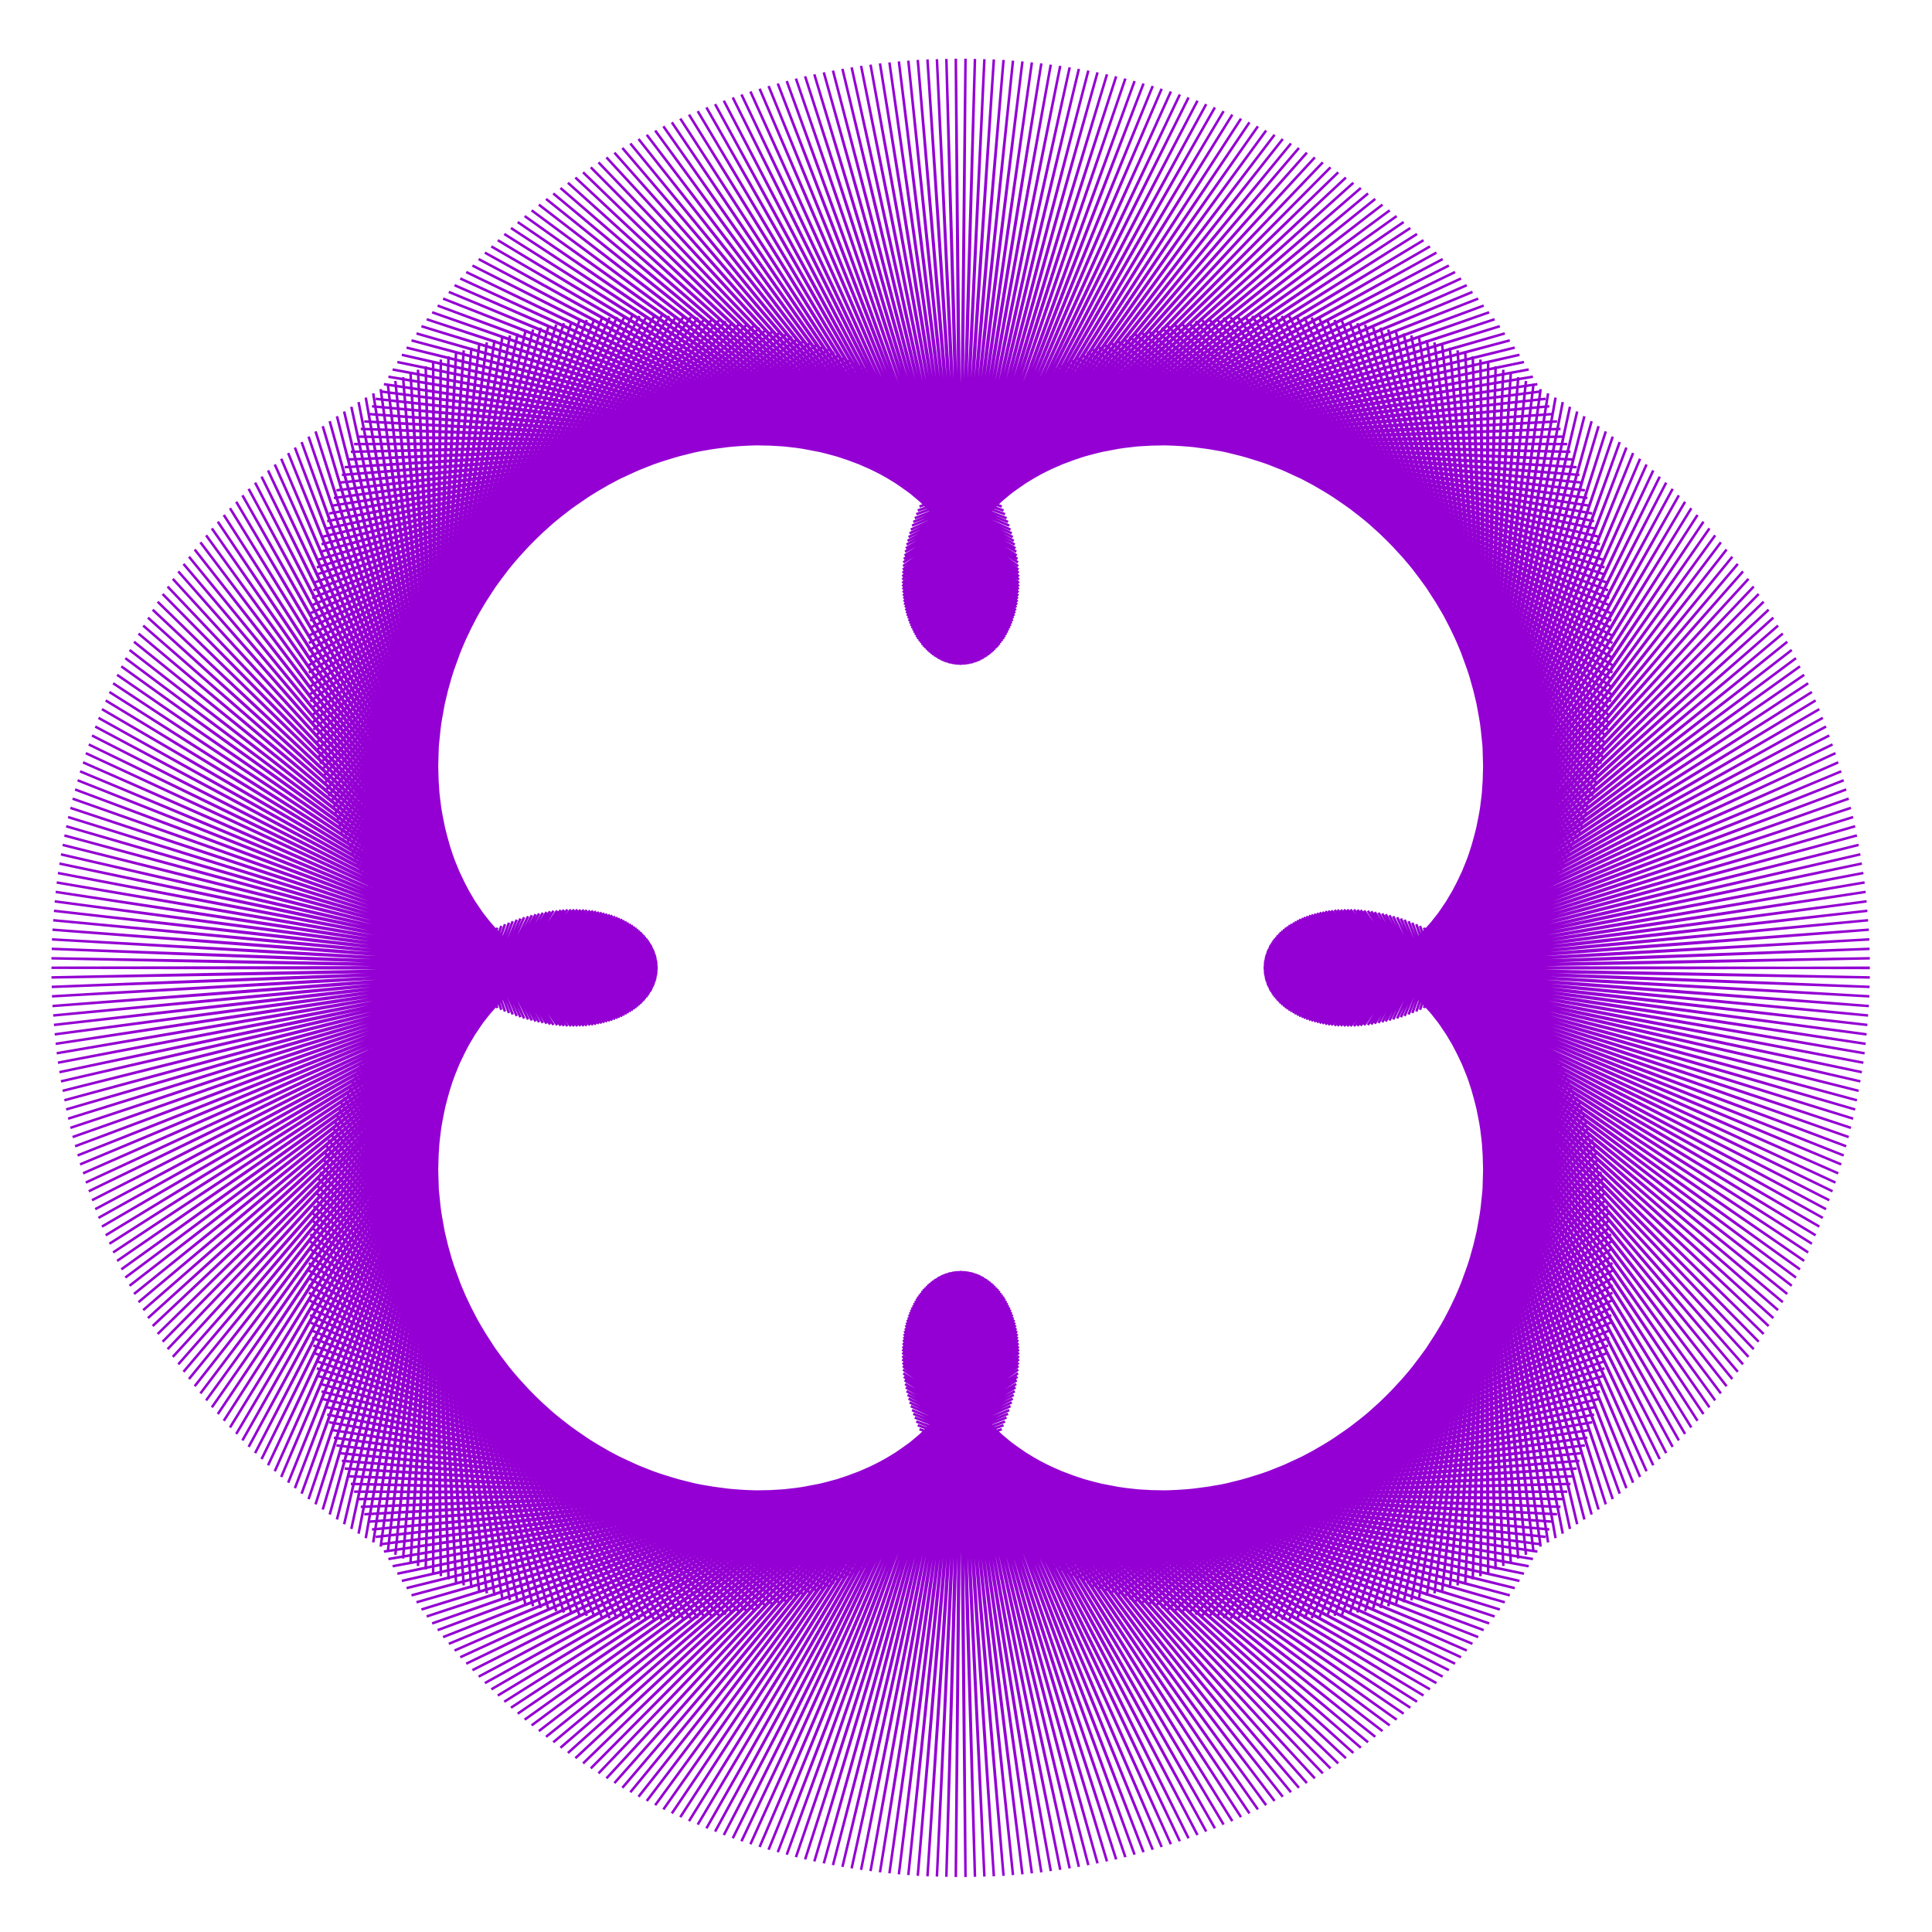<?xml version="1.0" encoding="utf-8"  standalone="no"?>
<svg 
 width="777" height="777"
 viewBox="0 0 777 777"
 xmlns="http://www.w3.org/2000/svg"
 xmlns:xlink="http://www.w3.org/1999/xlink"
>

<title>Gnuplot</title>
<desc>Produced by GNUPLOT 5.2 patchlevel 7 </desc>

<g id="gnuplot_canvas">

<rect x="0" y="0" width="777" height="777" fill="none"/>
<defs>

	<circle id='gpDot' r='0.5' stroke-width='0.5' stroke='currentColor'/>
	<path id='gpPt0' stroke-width='0.222' stroke='currentColor' d='M-1,0 h2 M0,-1 v2'/>
	<path id='gpPt1' stroke-width='0.222' stroke='currentColor' d='M-1,-1 L1,1 M1,-1 L-1,1'/>
	<path id='gpPt2' stroke-width='0.222' stroke='currentColor' d='M-1,0 L1,0 M0,-1 L0,1 M-1,-1 L1,1 M-1,1 L1,-1'/>
	<rect id='gpPt3' stroke-width='0.222' stroke='currentColor' x='-1' y='-1' width='2' height='2'/>
	<rect id='gpPt4' stroke-width='0.222' stroke='currentColor' fill='currentColor' x='-1' y='-1' width='2' height='2'/>
	<circle id='gpPt5' stroke-width='0.222' stroke='currentColor' cx='0' cy='0' r='1'/>
	<use xlink:href='#gpPt5' id='gpPt6' fill='currentColor' stroke='none'/>
	<path id='gpPt7' stroke-width='0.222' stroke='currentColor' d='M0,-1.33 L-1.33,0.67 L1.33,0.67 z'/>
	<use xlink:href='#gpPt7' id='gpPt8' fill='currentColor' stroke='none'/>
	<use xlink:href='#gpPt7' id='gpPt9' stroke='currentColor' transform='rotate(180)'/>
	<use xlink:href='#gpPt9' id='gpPt10' fill='currentColor' stroke='none'/>
	<use xlink:href='#gpPt3' id='gpPt11' stroke='currentColor' transform='rotate(45)'/>
	<use xlink:href='#gpPt11' id='gpPt12' fill='currentColor' stroke='none'/>
	<path id='gpPt13' stroke-width='0.222' stroke='currentColor' d='M0,1.330 L1.265,0.411 L0.782,-1.067 L-0.782,-1.076 L-1.265,0.411 z'/>
	<use xlink:href='#gpPt13' id='gpPt14' fill='currentColor' stroke='none'/>
	<filter id='textbox' filterUnits='objectBoundingBox' x='0' y='0' height='1' width='1'>
	  <feFlood flood-color='white' flood-opacity='1' result='bgnd'/>
	  <feComposite in='SourceGraphic' in2='bgnd' operator='atop'/>
	</filter>
	<filter id='greybox' filterUnits='objectBoundingBox' x='0' y='0' height='1' width='1'>
	  <feFlood flood-color='lightgrey' flood-opacity='1' result='grey'/>
	  <feComposite in='SourceGraphic' in2='grey' operator='atop'/>
	</filter>
</defs>
<g fill="none" color="white" stroke="currentColor" stroke-width="1.00" stroke-linecap="butt" stroke-linejoin="miter">
</g>
<g fill="none" color="black" stroke="currentColor" stroke-width="1.00" stroke-linecap="butt" stroke-linejoin="miter">
</g>
<g fill="none" color="black" stroke="currentColor" stroke-width="1.00" stroke-linecap="butt" stroke-linejoin="miter">
</g>
	<g id="gnuplot_plot_1" ><title>real(z(t)),imag(z(t))</title>
<g fill="none" color="black" stroke="currentColor" stroke-width="1.00" stroke-linecap="butt" stroke-linejoin="miter">
	<path stroke='rgb(148,   0, 211)'  d='M752.0,389.2 L508.2,389.6 L752.0,385.4 L508.3,390.4 L751.9,381.6 L508.3,391.2 L751.8,377.8 L508.4,391.9
		L751.6,373.9 L508.6,392.7 L751.3,370.1 L508.7,393.4 L751.0,366.3 L508.9,394.2 L750.7,362.5 L509.2,394.9
		L750.3,358.7 L509.4,395.7 L749.9,354.9 L509.7,396.4 L749.4,351.1 L510.1,397.1 L748.8,347.3 L510.4,397.9
		L748.2,343.6 L510.8,398.6 L747.5,339.8 L511.3,399.3 L746.8,336.0 L511.7,400.0 L746.1,332.3 L512.2,400.7
		L745.3,328.6 L512.8,401.3 L744.4,324.9 L513.3,402.0 L743.5,321.2 L513.9,402.6 L742.5,317.5 L514.5,403.3
		L741.5,313.8 L515.2,403.9 L740.5,310.2 L515.9,404.5 L739.3,306.6 L516.6,405.1 L738.2,302.9 L517.3,405.6
		L737.0,299.4 L518.1,406.2 L735.7,295.8 L518.9,406.7 L734.4,292.2 L519.8,407.2 L733.1,288.7 L520.6,407.7
		L731.7,285.2 L521.5,408.2 L730.2,281.7 L522.4,408.7 L728.7,278.3 L523.4,409.1 L727.2,274.8 L524.3,409.5
		L725.6,271.4 L525.3,409.9 L723.9,268.0 L526.4,410.3 L722.3,264.7 L527.4,410.6 L720.6,261.4 L528.5,410.9
		L718.8,258.1 L529.6,411.2 L717.0,254.8 L530.7,411.5 L715.1,251.6 L531.8,411.7 L713.2,248.4 L533.0,412.0
		L711.3,245.2 L534.2,412.2 L709.3,242.0 L535.4,412.3 L707.3,238.9 L536.7,412.5 L705.3,235.9 L537.9,412.6
		L703.2,232.8 L539.2,412.6 L701.0,229.8 L540.5,412.7 L698.9,226.8 L541.8,412.7 L696.7,223.9 L543.1,412.7
		L694.4,221.0 L544.5,412.7 L692.1,218.1 L545.9,412.6 L689.8,215.3 L547.2,412.5 L687.5,212.5 L548.6,412.3
		L685.1,209.8 L550.1,412.2 L682.7,207.1 L551.5,412.0 L680.2,204.4 L552.9,411.7 L677.7,201.8 L554.4,411.4
		L675.2,199.2 L555.9,411.1 L672.7,196.6 L557.3,410.8 L670.1,194.1 L558.8,410.4 L667.5,191.7 L560.3,410.0
		L664.9,189.2 L561.9,409.6 L662.2,186.8 L563.4,409.1 L659.6,184.5 L564.9,408.6 L656.8,182.2 L566.5,408.0
		L654.1,180.0 L568.0,407.4 L651.4,177.8 L569.6,406.8 L648.6,175.6 L571.1,406.1 L645.8,173.5 L572.7,405.4
		L642.9,171.4 L574.2,404.7 L640.1,169.4 L575.8,403.9 L637.2,167.4 L577.4,403.1 L634.3,165.5 L579.0,402.2
		L631.4,163.6 L580.5,401.4 L628.5,161.7 L582.1,400.4 L625.6,159.9 L583.7,399.5 L622.6,158.2 L585.3,398.5
		L619.6,156.5 L586.8,397.4 L616.7,154.8 L588.4,396.3 L613.7,153.2 L590.0,395.2 L610.6,151.7 L591.5,394.1
		L607.6,150.2 L593.1,392.9 L604.6,148.7 L594.6,391.6 L601.5,147.3 L596.2,390.3 L598.5,145.9 L597.7,389.0
		L595.4,144.6 L599.2,387.7 L592.3,143.3 L600.8,386.3 L589.3,142.1 L602.3,384.9 L586.2,140.9 L603.8,383.4
		L583.1,139.8 L605.2,381.9 L580.0,138.7 L606.7,380.3 L576.9,137.7 L608.2,378.8 L573.8,136.7 L609.6,377.1
		L570.7,135.8 L611.0,375.5 L567.6,134.9 L612.5,373.8 L564.5,134.1 L613.9,372.1 L561.4,133.3 L615.2,370.3
		L558.3,132.5 L616.6,368.5 L555.2,131.8 L617.9,366.6 L552.1,131.2 L619.3,364.8 L549.0,130.6 L620.6,362.9
		L545.9,130.0 L621.9,360.9 L542.8,129.5 L623.1,358.9 L539.7,129.1 L624.4,356.9 L536.7,128.7 L625.6,354.8
		L533.6,128.3 L626.8,352.8 L530.6,128.0 L628.0,350.6 L527.5,127.7 L629.1,348.5 L524.5,127.5 L630.2,346.3
		L521.5,127.3 L631.3,344.1 L518.5,127.2 L632.4,341.8 L515.5,127.1 L633.4,339.5 L512.5,127.0 L634.4,337.2
		L509.5,127.0 L635.4,334.9 L506.6,127.0 L636.3,332.5 L503.6,127.1 L637.3,330.1 L500.7,127.2 L638.2,327.6
		L497.8,127.4 L639.0,325.2 L494.9,127.6 L639.8,322.7 L492.0,127.8 L640.6,320.1 L489.2,128.1 L641.4,317.6
		L486.4,128.5 L642.1,315.0 L483.5,128.8 L642.8,312.4 L480.8,129.2 L643.4,309.8 L478.0,129.7 L644.0,307.1
		L475.3,130.2 L644.6,304.4 L472.5,130.7 L645.2,301.7 L469.8,131.3 L645.7,299.0 L467.2,131.8 L646.1,296.2
		L464.5,132.5 L646.6,293.4 L461.9,133.2 L647.0,290.6 L459.3,133.9 L647.3,287.8 L456.7,134.6 L647.6,285.0
		L454.2,135.4 L647.9,282.1 L451.7,136.2 L648.1,279.3 L449.2,137.0 L648.3,276.4 L446.7,137.9 L648.4,273.4
		L444.3,138.8 L648.5,270.5 L441.9,139.7 L648.6,267.6 L439.6,140.7 L648.6,264.6 L437.2,141.7 L648.6,261.6
		L434.9,142.7 L648.5,258.6 L432.7,143.8 L648.4,255.6 L430.4,144.8 L648.2,252.6 L428.2,145.9 L648.0,249.6
		L426.0,147.1 L647.8,246.6 L423.9,148.2 L647.5,243.5 L421.8,149.4 L647.1,240.5 L419.7,150.6 L646.7,237.4
		L417.7,151.8 L646.3,234.3 L415.7,153.1 L645.8,231.2 L413.7,154.4 L645.3,228.2 L411.8,155.7 L644.7,225.1
		L409.9,157.0 L644.1,222.0 L408.0,158.3 L643.4,218.9 L406.2,159.7 L642.7,215.8 L404.4,161.0 L641.9,212.7
		L402.7,162.4 L641.1,209.6 L401.0,163.8 L640.3,206.5 L399.3,165.3 L639.3,203.4 L397.6,166.7 L638.4,200.3
		L396.0,168.2 L637.4,197.2 L394.5,169.6 L636.3,194.1 L393.0,171.1 L635.2,191.0 L391.5,172.6 L634.1,187.9
		L390.0,174.1 L632.9,184.8 L388.6,175.6 L631.6,181.7 L387.2,177.1 L630.3,178.6 L385.9,178.6 L629.0,175.6
		L384.6,180.2 L627.6,172.5 L383.4,181.7 L626.2,169.5 L382.1,183.3 L624.7,166.5 L381.0,184.8 L623.1,163.4
		L379.8,186.4 L621.6,160.4 L378.7,188.0 L619.9,157.4 L377.7,189.5 L618.3,154.5 L376.6,191.1 L616.5,151.5
		L375.6,192.7 L614.8,148.6 L374.7,194.3 L612.9,145.6 L373.8,195.8 L611.1,142.7 L372.9,197.4 L609.2,139.8
		L372.1,199.0 L607.2,136.9 L371.3,200.6 L605.2,134.1 L370.5,202.1 L603.2,131.2 L369.8,203.7 L601.1,128.4
		L369.1,205.3 L598.9,125.6 L368.5,206.8 L596.7,122.9 L367.9,208.4 L594.5,120.1 L367.3,209.9 L592.2,117.4
		L366.8,211.4 L589.9,114.7 L366.3,213.0 L587.6,112.0 L365.8,214.5 L585.2,109.4 L365.4,216.0 L582.7,106.8
		L365.0,217.5 L580.2,104.2 L364.6,219.0 L577.7,101.6 L364.3,220.5 L575.1,99.1 L364.0,221.9 L572.5,96.6
		L363.8,223.4 L569.9,94.1 L363.5,224.8 L567.2,91.7 L363.3,226.2 L564.5,89.3 L363.2,227.7 L561.7,86.9
		L363.1,229.1 L558.9,84.6 L363.0,230.4 L556.0,82.3 L362.9,231.8 L553.1,80.0 L362.9,233.1 L550.2,77.8
		L362.9,234.5 L547.3,75.6 L362.9,235.8 L544.3,73.5 L363.0,237.0 L541.3,71.4 L363.1,238.3 L538.2,69.3
		L363.2,239.6 L535.1,67.3 L363.4,240.8 L532.0,65.3 L363.5,242.0 L528.8,63.3 L363.7,243.2 L525.6,61.4
		L364.0,244.3 L522.4,59.5 L364.2,245.5 L519.2,57.7 L364.5,246.6 L515.9,55.9 L364.8,247.7 L512.6,54.2
		L365.2,248.7 L509.2,52.5 L365.5,249.8 L505.9,50.8 L365.9,250.8 L502.5,49.2 L366.3,251.8 L499.1,47.7
		L366.7,252.7 L495.6,46.1 L367.2,253.6 L492.1,44.7 L367.6,254.5 L488.6,43.2 L368.1,255.4 L485.1,41.9
		L368.6,256.3 L481.6,40.5 L369.1,257.1 L478.0,39.2 L369.7,257.9 L474.5,38.0 L370.3,258.6 L470.9,36.8
		L370.8,259.4 L467.2,35.7 L371.4,260.1 L463.6,34.6 L372.0,260.7 L459.9,33.6 L372.7,261.4 L456.3,32.6
		L373.3,262.0 L452.6,31.6 L373.9,262.5 L448.9,30.7 L374.6,263.1 L445.2,29.9 L375.3,263.6 L441.4,29.1
		L376.0,264.1 L437.7,28.4 L376.7,264.5 L433.9,27.7 L377.4,265.0 L430.2,27.1 L378.1,265.3 L426.4,26.5
		L378.8,265.7 L422.6,26.0 L379.5,266.0 L418.8,25.5 L380.3,266.3 L415.0,25.1 L381.0,266.5 L411.2,24.7
		L381.8,266.8 L407.4,24.4 L382.5,266.9 L403.6,24.1 L383.3,267.1 L399.7,23.9 L384.1,267.2 L395.9,23.8
		L384.8,267.3 L392.1,23.7 L385.6,267.3 L388.3,23.6 L386.3,267.4 L384.4,23.6 L387.1,267.3 L380.6,23.7
		L387.9,267.3 L376.8,23.8 L388.6,267.2 L373.0,23.9 L389.4,267.1 L369.1,24.1 L390.2,266.9 L365.3,24.4
		L390.9,266.8 L361.5,24.7 L391.7,266.5 L357.7,25.1 L392.4,266.3 L353.9,25.5 L393.2,266.0 L350.1,26.0
		L393.9,265.7 L346.3,26.5 L394.6,265.3 L342.5,27.1 L395.3,265.0 L338.8,27.7 L396.0,264.5 L335.0,28.4
		L396.7,264.1 L331.3,29.1 L397.4,263.6 L327.5,29.9 L398.1,263.1 L323.8,30.7 L398.8,262.5 L320.1,31.6
		L399.4,262.0 L316.4,32.6 L400.0,261.4 L312.8,33.6 L400.7,260.7 L309.1,34.6 L401.3,260.1 L305.5,35.7
		L401.9,259.4 L301.8,36.8 L402.4,258.6 L298.2,38.0 L403.0,257.9 L294.7,39.2 L403.6,257.1 L291.1,40.5
		L404.1,256.3 L287.6,41.9 L404.6,255.4 L284.1,43.2 L405.1,254.5 L280.6,44.7 L405.5,253.6 L277.1,46.1
		L406.0,252.7 L273.6,47.7 L406.4,251.8 L270.2,49.2 L406.8,250.8 L266.8,50.8 L407.2,249.8 L263.5,52.5
		L407.5,248.7 L260.1,54.2 L407.9,247.7 L256.8,55.9 L408.2,246.6 L253.5,57.7 L408.5,245.5 L250.3,59.5
		L408.7,244.3 L247.1,61.4 L409.0,243.2 L243.9,63.3 L409.2,242.0 L240.7,65.3 L409.3,240.8 L237.6,67.3
		L409.5,239.6 L234.5,69.3 L409.6,238.3 L231.4,71.4 L409.7,237.0 L228.4,73.5 L409.8,235.8 L225.4,75.6
		L409.8,234.5 L222.5,77.8 L409.8,233.1 L219.6,80.0 L409.8,231.8 L216.7,82.3 L409.7,230.4 L213.8,84.6
		L409.6,229.1 L211.0,86.9 L409.5,227.7 L208.2,89.3 L409.4,226.2 L205.5,91.7 L409.2,224.8 L202.8,94.1
		L408.9,223.4 L200.2,96.6 L408.7,221.9 L197.6,99.1 L408.4,220.5 L195.0,101.6 L408.1,219.0 L192.5,104.2
		L407.7,217.5 L190.0,106.8 L407.3,216.0 L187.5,109.4 L406.9,214.5 L185.1,112.0 L406.4,213.0 L182.8,114.7
		L405.9,211.4 L180.5,117.4 L405.4,209.9 L178.2,120.1 L404.8,208.4 L176.0,122.9 L404.2,206.8 L173.8,125.6
		L403.6,205.3 L171.6,128.4 L402.9,203.7 L169.5,131.2 L402.2,202.1 L167.5,134.1 L401.4,200.6 L165.5,136.9
		L400.6,199.0 L163.5,139.8 L399.8,197.4 L161.6,142.7 L398.9,195.8 L159.8,145.6 L398.0,194.3 L157.9,148.6
		L397.1,192.7 L156.2,151.5 L396.1,191.1 L154.4,154.5 L395.0,189.5 L152.8,157.4 L394.0,188.0 L151.1,160.4
		L392.9,186.4 L149.6,163.4 L391.7,184.8 L148.0,166.5 L390.6,183.3 L146.5,169.5 L389.3,181.7 L145.1,172.5
		L388.1,180.2 L143.7,175.6 L386.8,178.6 L142.4,178.6 L385.5,177.1 L141.1,181.7 L384.1,175.6 L139.8,184.8
		L382.7,174.1 L138.6,187.9 L381.2,172.6 L137.5,191.0 L379.7,171.1 L136.4,194.1 L378.2,169.6 L135.3,197.2
		L376.7,168.2 L134.3,200.3 L375.1,166.7 L133.4,203.4 L373.4,165.3 L132.4,206.5 L371.7,163.8 L131.6,209.6
		L370.0,162.4 L130.8,212.7 L368.3,161.0 L130.0,215.8 L366.5,159.7 L129.3,218.9 L364.7,158.3 L128.6,222.0
		L362.8,157.0 L128.0,225.1 L360.9,155.7 L127.4,228.2 L359.0,154.4 L126.9,231.2 L357.0,153.1 L126.4,234.3
		L355.0,151.8 L126.0,237.4 L353.0,150.6 L125.6,240.5 L350.9,149.4 L125.2,243.5 L348.8,148.2 L124.9,246.6
		L346.7,147.1 L124.7,249.6 L344.5,145.9 L124.5,252.6 L342.3,144.8 L124.3,255.6 L340.0,143.8 L124.2,258.6
		L337.8,142.7 L124.1,261.6 L335.5,141.7 L124.1,264.6 L333.1,140.7 L124.1,267.6 L330.8,139.7 L124.2,270.5
		L328.4,138.8 L124.3,273.4 L326.0,137.9 L124.4,276.4 L323.5,137.0 L124.6,279.3 L321.0,136.2 L124.8,282.1
		L318.5,135.4 L125.1,285.0 L316.0,134.6 L125.4,287.8 L313.4,133.9 L125.7,290.6 L310.8,133.2 L126.1,293.4
		L308.2,132.5 L126.6,296.2 L305.5,131.8 L127.0,299.0 L302.9,131.3 L127.5,301.7 L300.2,130.7 L128.1,304.4
		L297.4,130.2 L128.7,307.1 L294.7,129.7 L129.3,309.8 L291.9,129.2 L129.9,312.4 L289.2,128.8 L130.6,315.0
		L286.3,128.5 L131.3,317.6 L283.5,128.1 L132.1,320.1 L280.7,127.8 L132.9,322.7 L277.8,127.6 L133.7,325.2
		L274.9,127.4 L134.5,327.6 L272.0,127.2 L135.4,330.1 L269.1,127.1 L136.4,332.5 L266.1,127.0 L137.3,334.9
		L263.2,127.0 L138.3,337.2 L260.2,127.0 L139.3,339.5 L257.2,127.1 L140.3,341.8 L254.2,127.2 L141.4,344.1
		L251.2,127.3 L142.5,346.3 L248.2,127.5 L143.6,348.5 L245.2,127.7 L144.7,350.6 L242.1,128.0 L145.9,352.8
		L239.1,128.3 L147.1,354.8 L236.0,128.7 L148.3,356.9 L233.0,129.1 L149.6,358.9 L229.9,129.5 L150.8,360.9
		L226.8,130.0 L152.1,362.9 L223.7,130.6 L153.4,364.8 L220.6,131.2 L154.8,366.6 L217.5,131.8 L156.1,368.5
		L214.4,132.5 L157.5,370.3 L211.3,133.3 L158.8,372.1 L208.2,134.1 L160.2,373.8 L205.1,134.9 L161.7,375.5
		L202.0,135.8 L163.1,377.1 L198.9,136.7 L164.5,378.8 L195.8,137.7 L166.0,380.3 L192.7,138.7 L167.5,381.9
		L189.6,139.8 L168.9,383.4 L186.5,140.9 L170.4,384.9 L183.4,142.1 L171.9,386.3 L180.4,143.3 L173.5,387.7
		L177.3,144.6 L175.0,389.0 L174.2,145.9 L176.5,390.3 L171.2,147.3 L178.1,391.6 L168.1,148.7 L179.6,392.9
		L165.1,150.2 L181.2,394.1 L162.1,151.7 L182.7,395.2 L159.0,153.2 L184.3,396.3 L156.0,154.8 L185.9,397.4
		L153.1,156.5 L187.4,398.5 L150.1,158.2 L189.0,399.5 L147.1,159.9 L190.6,400.4 L144.2,161.7 L192.2,401.4
		L141.3,163.6 L193.7,402.2 L138.4,165.5 L195.3,403.1 L135.5,167.4 L196.9,403.9 L132.6,169.4 L198.5,404.7
		L129.8,171.4 L200.0,405.4 L126.9,173.5 L201.6,406.1 L124.1,175.6 L203.1,406.8 L121.3,177.8 L204.7,407.4
		L118.6,180.0 L206.2,408.0 L115.9,182.2 L207.8,408.6 L113.1,184.5 L209.3,409.1 L110.5,186.8 L210.8,409.6
		L107.8,189.2 L212.4,410.0 L105.2,191.7 L213.9,410.4 L102.6,194.1 L215.4,410.8 L100.0,196.6 L216.8,411.1
		L97.5,199.2 L218.3,411.4 L95.0,201.8 L219.8,411.7 L92.5,204.4 L221.2,412.0 L90.0,207.1 L222.6,412.2
		L87.6,209.8 L224.1,412.3 L85.2,212.5 L225.5,412.5 L82.9,215.3 L226.8,412.6 L80.6,218.1 L228.2,412.7
		L78.3,221.0 L229.6,412.7 L76.0,223.9 L230.9,412.7 L73.8,226.8 L232.2,412.7 L71.7,229.8 L233.5,412.6
		L69.5,232.8 L234.8,412.6 L67.4,235.9 L236.0,412.5 L65.4,238.9 L237.3,412.3 L63.4,242.0 L238.5,412.2
		L61.4,245.2 L239.7,412.0 L59.5,248.4 L240.9,411.7 L57.6,251.6 L242.0,411.5 L55.7,254.8 L243.1,411.2
		L53.9,258.1 L244.2,410.9 L52.1,261.4 L245.3,410.6 L50.4,264.7 L246.3,410.3 L48.8,268.0 L247.4,409.9
		L47.1,271.4 L248.4,409.5 L45.5,274.8 L249.3,409.1 L44.0,278.3 L250.3,408.7 L42.5,281.7 L251.2,408.2
		L41.0,285.2 L252.1,407.7 L39.6,288.7 L252.9,407.2 L38.3,292.2 L253.8,406.7 L37.0,295.8 L254.6,406.2
		L35.7,299.4 L255.4,405.6 L34.5,302.9 L256.1,405.1 L33.4,306.6 L256.8,404.5 L32.2,310.2 L257.5,403.9
		L31.2,313.8 L258.2,403.3 L30.2,317.5 L258.8,402.6 L29.2,321.2 L259.4,402.0 L28.3,324.9 L259.9,401.3
		L27.4,328.6 L260.5,400.7 L26.6,332.3 L261.0,400.0 L25.9,336.0 L261.4,399.3 L25.2,339.8 L261.9,398.6
		L24.5,343.6 L262.3,397.9 L23.9,347.3 L262.6,397.1 L23.3,351.1 L263.0,396.4 L22.8,354.9 L263.3,395.7
		L22.4,358.7 L263.5,394.9 L22.0,362.5 L263.8,394.2 L21.7,366.3 L264.0,393.4 L21.4,370.1 L264.1,392.7
		L21.1,373.9 L264.3,391.9 L20.9,377.8 L264.4,391.2 L20.8,381.6 L264.4,390.4 L20.7,385.4 L264.5,389.6
		L20.7,389.2 L264.5,388.9 L20.7,393.1 L264.4,388.1 L20.8,396.9 L264.4,387.3 L20.9,400.7 L264.3,386.6
		L21.1,404.6 L264.1,385.8 L21.4,408.4 L264.0,385.1 L21.7,412.2 L263.8,384.3 L22.0,416.0 L263.5,383.6
		L22.4,419.8 L263.3,382.8 L22.8,423.6 L263.0,382.1 L23.3,427.4 L262.6,381.4 L23.9,431.2 L262.3,380.6
		L24.5,434.9 L261.9,379.9 L25.2,438.7 L261.4,379.2 L25.9,442.5 L261.0,378.5 L26.6,446.2 L260.5,377.8
		L27.4,449.9 L259.9,377.2 L28.3,453.6 L259.4,376.5 L29.2,457.3 L258.8,375.9 L30.2,461.0 L258.2,375.2
		L31.2,464.7 L257.5,374.6 L32.2,468.3 L256.8,374.0 L33.4,471.9 L256.1,373.4 L34.5,475.6 L255.4,372.9
		L35.7,479.1 L254.6,372.3 L37.0,482.7 L253.8,371.8 L38.3,486.3 L252.9,371.3 L39.6,489.8 L252.1,370.8
		L41.0,493.3 L251.2,370.3 L42.5,496.8 L250.3,369.8 L44.0,500.2 L249.3,369.4 L45.5,503.7 L248.4,369.0
		L47.1,507.1 L247.4,368.6 L48.8,510.5 L246.3,368.2 L50.4,513.8 L245.3,367.9 L52.1,517.1 L244.2,367.6
		L53.9,520.4 L243.1,367.3 L55.7,523.7 L242.0,367.0 L57.6,526.9 L240.9,366.8 L59.5,530.1 L239.7,366.5
		L61.4,533.3 L238.5,366.3 L63.4,536.5 L237.3,366.2 L65.4,539.6 L236.0,366.0 L67.4,542.6 L234.8,365.9
		L69.5,545.7 L233.5,365.9 L71.7,548.7 L232.2,365.8 L73.8,551.7 L230.9,365.8 L76.0,554.6 L229.6,365.8
		L78.3,557.5 L228.2,365.8 L80.6,560.4 L226.8,365.9 L82.9,563.2 L225.5,366.0 L85.2,566.0 L224.1,366.2
		L87.6,568.7 L222.6,366.3 L90.0,571.4 L221.2,366.5 L92.5,574.1 L219.8,366.8 L95.0,576.7 L218.3,367.1
		L97.5,579.3 L216.8,367.4 L100.0,581.9 L215.4,367.7 L102.6,584.4 L213.9,368.1 L105.2,586.8 L212.4,368.5
		L107.8,589.3 L210.8,368.9 L110.5,591.7 L209.3,369.4 L113.1,594.0 L207.8,369.9 L115.9,596.3 L206.2,370.5
		L118.6,598.5 L204.7,371.1 L121.3,600.7 L203.1,371.7 L124.1,602.9 L201.6,372.4 L126.9,605.0 L200.0,373.1
		L129.8,607.1 L198.5,373.8 L132.6,609.1 L196.9,374.6 L135.5,611.1 L195.3,375.4 L138.4,613.0 L193.7,376.3
		L141.3,614.9 L192.2,377.1 L144.2,616.8 L190.6,378.1 L147.1,618.6 L189.0,379.0 L150.1,620.3 L187.4,380.0
		L153.1,622.0 L185.9,381.1 L156.0,623.7 L184.3,382.2 L159.0,625.3 L182.7,383.3 L162.1,626.8 L181.2,384.4
		L165.1,628.3 L179.6,385.6 L168.1,629.8 L178.1,386.9 L171.2,631.2 L176.5,388.2 L174.2,632.6 L175.0,389.5
		L177.3,633.9 L173.5,390.8 L180.4,635.2 L171.9,392.2 L183.4,636.4 L170.4,393.6 L186.5,637.6 L168.9,395.1
		L189.6,638.7 L167.5,396.6 L192.7,639.8 L166.0,398.2 L195.8,640.8 L164.5,399.7 L198.9,641.8 L163.1,401.4
		L202.0,642.7 L161.7,403.0 L205.1,643.6 L160.2,404.7 L208.2,644.4 L158.8,406.4 L211.3,645.2 L157.5,408.2
		L214.4,646.0 L156.1,410.0 L217.5,646.7 L154.8,411.9 L220.6,647.3 L153.4,413.7 L223.7,647.9 L152.1,415.6
		L226.8,648.5 L150.8,417.6 L229.9,649.0 L149.6,419.6 L233.0,649.4 L148.3,421.6 L236.0,649.8 L147.1,423.7
		L239.1,650.2 L145.9,425.7 L242.1,650.5 L144.7,427.9 L245.2,650.8 L143.6,430.0 L248.2,651.0 L142.5,432.2
		L251.2,651.2 L141.4,434.4 L254.2,651.3 L140.3,436.7 L257.2,651.4 L139.3,439.0 L260.2,651.5 L138.3,441.3
		L263.2,651.5 L137.3,443.6 L266.1,651.5 L136.4,446.0 L269.1,651.4 L135.4,448.4 L272.0,651.3 L134.5,450.9
		L274.9,651.1 L133.7,453.3 L277.8,650.9 L132.9,455.8 L280.7,650.7 L132.1,458.4 L283.5,650.4 L131.3,460.9
		L286.3,650.0 L130.6,463.5 L289.2,649.7 L129.9,466.1 L291.9,649.3 L129.3,468.7 L294.7,648.8 L128.7,471.4
		L297.4,648.3 L128.1,474.1 L300.2,647.8 L127.5,476.8 L302.9,647.2 L127.0,479.5 L305.5,646.7 L126.6,482.3
		L308.2,646.0 L126.1,485.1 L310.8,645.3 L125.7,487.9 L313.4,644.6 L125.4,490.7 L316.0,643.9 L125.1,493.5
		L318.5,643.1 L124.8,496.4 L321.0,642.3 L124.6,499.2 L323.5,641.5 L124.4,502.1 L326.0,640.6 L124.3,505.1
		L328.4,639.7 L124.2,508.0 L330.8,638.8 L124.1,510.9 L333.1,637.8 L124.1,513.9 L335.5,636.8 L124.1,516.9
		L337.8,635.8 L124.2,519.9 L340.0,634.7 L124.3,522.9 L342.3,633.7 L124.5,525.9 L344.5,632.6 L124.7,528.9
		L346.7,631.4 L124.9,531.9 L348.8,630.3 L125.2,535.0 L350.9,629.1 L125.6,538.0 L353.0,627.9 L126.0,541.1
		L355.0,626.7 L126.4,544.2 L357.0,625.4 L126.9,547.3 L359.0,624.1 L127.4,550.3 L360.9,622.8 L128.0,553.4
		L362.8,621.5 L128.6,556.5 L364.7,620.2 L129.3,559.6 L366.5,618.8 L130.0,562.7 L368.3,617.5 L130.8,565.8
		L370.0,616.1 L131.6,568.9 L371.7,614.7 L132.4,572.0 L373.4,613.2 L133.4,575.1 L375.1,611.8 L134.3,578.2
		L376.7,610.3 L135.3,581.3 L378.2,608.9 L136.4,584.4 L379.7,607.4 L137.5,587.5 L381.2,605.9 L138.6,590.6
		L382.7,604.4 L139.8,593.7 L384.1,602.9 L141.1,596.8 L385.5,601.4 L142.4,599.9 L386.8,599.9 L143.7,602.9
		L388.1,598.3 L145.1,606.0 L389.3,596.8 L146.5,609.0 L390.6,595.2 L148.0,612.0 L391.7,593.7 L149.6,615.1
		L392.9,592.1 L151.1,618.1 L394.0,590.5 L152.8,621.1 L395.0,589.0 L154.4,624.0 L396.1,587.4 L156.2,627.0
		L397.1,585.8 L157.9,629.9 L398.0,584.2 L159.8,632.9 L398.9,582.7 L161.6,635.8 L399.8,581.1 L163.5,638.7
		L400.6,579.5 L165.5,641.6 L401.4,577.9 L167.5,644.4 L402.2,576.4 L169.5,647.3 L402.9,574.8 L171.6,650.1
		L403.6,573.2 L173.8,652.9 L404.2,571.7 L176.0,655.6 L404.8,570.1 L178.2,658.4 L405.4,568.6 L180.5,661.1
		L405.9,567.1 L182.8,663.8 L406.4,565.5 L185.1,666.5 L406.9,564.0 L187.5,669.1 L407.3,562.5 L190.0,671.7
		L407.7,561.0 L192.5,674.3 L408.1,559.5 L195.0,676.9 L408.4,558.0 L197.6,679.4 L408.7,556.6 L200.2,681.9
		L408.9,555.1 L202.8,684.4 L409.2,553.7 L205.5,686.8 L409.4,552.3 L208.2,689.2 L409.5,550.8 L211.0,691.6
		L409.6,549.4 L213.8,693.9 L409.7,548.1 L216.7,696.2 L409.8,546.7 L219.6,698.5 L409.8,545.4 L222.5,700.7
		L409.8,544.0 L225.4,702.9 L409.8,542.7 L228.4,705.0 L409.7,541.5 L231.4,707.1 L409.6,540.2 L234.5,709.2
		L409.5,538.9 L237.6,711.2 L409.3,537.7 L240.7,713.2 L409.2,536.5 L243.9,715.2 L409.0,535.3 L247.1,717.1
		L408.7,534.2 L250.3,719.0 L408.5,533.0 L253.5,720.8 L408.2,531.9 L256.8,722.6 L407.9,530.8 L260.1,724.3
		L407.5,529.8 L263.5,726.0 L407.2,528.7 L266.8,727.7 L406.8,527.7 L270.2,729.3 L406.4,526.7 L273.6,730.8
		L406.0,525.8 L277.1,732.4 L405.5,524.9 L280.6,733.8 L405.1,524.0 L284.1,735.3 L404.6,523.1 L287.6,736.6
		L404.1,522.2 L291.1,738.0 L403.6,521.4 L294.7,739.3 L403.0,520.6 L298.2,740.5 L402.4,519.9 L301.8,741.7
		L401.9,519.1 L305.5,742.8 L401.3,518.4 L309.1,743.9 L400.7,517.8 L312.8,744.9 L400.0,517.1 L316.4,745.9
		L399.4,516.5 L320.1,746.9 L398.8,516.0 L323.8,747.8 L398.1,515.4 L327.5,748.6 L397.4,514.9 L331.3,749.4
		L396.7,514.4 L335.0,750.1 L396.0,514.0 L338.8,750.8 L395.3,513.5 L342.5,751.4 L394.6,513.2 L346.3,752.0
		L393.9,512.8 L350.1,752.5 L393.2,512.5 L353.9,753.0 L392.4,512.2 L357.7,753.4 L391.7,512.0 L361.5,753.8
		L390.9,511.7 L365.3,754.1 L390.2,511.6 L369.1,754.4 L389.4,511.4 L373.0,754.6 L388.6,511.3 L376.8,754.7
		L387.9,511.2 L380.6,754.8 L387.1,511.2 L384.4,754.9 L386.4,511.1 L388.3,754.9 L385.6,511.2 L392.1,754.8
		L384.8,511.2 L395.9,754.7 L384.1,511.3 L399.7,754.6 L383.3,511.4 L403.6,754.4 L382.5,511.6 L407.4,754.1
		L381.8,511.7 L411.2,753.8 L381.0,512.0 L415.0,753.4 L380.3,512.2 L418.8,753.0 L379.5,512.5 L422.6,752.5
		L378.8,512.8 L426.4,752.0 L378.1,513.2 L430.2,751.4 L377.4,513.5 L433.9,750.8 L376.7,514.0 L437.7,750.1
		L376.0,514.4 L441.4,749.4 L375.3,514.9 L445.2,748.6 L374.6,515.4 L448.9,747.8 L373.9,516.0 L452.6,746.9
		L373.3,516.5 L456.3,745.9 L372.7,517.1 L459.9,744.9 L372.0,517.8 L463.6,743.9 L371.4,518.4 L467.2,742.8
		L370.8,519.1 L470.9,741.7 L370.3,519.9 L474.5,740.5 L369.7,520.6 L478.0,739.3 L369.1,521.4 L481.6,738.0
		L368.6,522.2 L485.1,736.6 L368.1,523.1 L488.6,735.3 L367.6,524.0 L492.1,733.8 L367.2,524.9 L495.6,732.4
		L366.7,525.8 L499.1,730.8 L366.3,526.7 L502.5,729.3 L365.9,527.7 L505.9,727.7 L365.5,528.7 L509.2,726.0
		L365.2,529.8 L512.6,724.3 L364.8,530.8 L515.9,722.6 L364.5,531.9 L519.2,720.8 L364.2,533.0 L522.4,719.0
		L364.0,534.2 L525.6,717.1 L363.7,535.3 L528.8,715.2 L363.5,536.5 L532.0,713.2 L363.4,537.7 L535.1,711.2
		L363.2,538.9 L538.2,709.2 L363.1,540.2 L541.3,707.1 L363.0,541.5 L544.3,705.0 L362.9,542.7 L547.3,702.9
		L362.9,544.0 L550.2,700.7 L362.9,545.4 L553.1,698.5 L362.9,546.7 L556.0,696.2 L363.0,548.1 L558.9,693.9
		L363.1,549.4 L561.7,691.6 L363.2,550.8 L564.5,689.2 L363.3,552.3 L567.2,686.8 L363.5,553.7 L569.9,684.4
		L363.8,555.1 L572.5,681.9 L364.0,556.6 L575.1,679.4 L364.3,558.0 L577.7,676.9 L364.6,559.5 L580.2,674.3
		L365.0,561.0 L582.7,671.7 L365.4,562.5 L585.2,669.1 L365.8,564.0 L587.6,666.5 L366.3,565.5 L589.9,663.8
		L366.8,567.1 L592.2,661.1 L367.3,568.6 L594.5,658.4 L367.9,570.1 L596.7,655.6 L368.5,571.7 L598.9,652.9
		L369.1,573.2 L601.1,650.1 L369.8,574.8 L603.2,647.3 L370.5,576.4 L605.2,644.4 L371.3,577.9 L607.2,641.6
		L372.1,579.5 L609.2,638.7 L372.9,581.1 L611.1,635.8 L373.8,582.7 L612.9,632.9 L374.7,584.2 L614.8,629.9
		L375.6,585.8 L616.5,627.0 L376.6,587.4 L618.3,624.0 L377.7,589.0 L619.9,621.1 L378.7,590.5 L621.6,618.1
		L379.8,592.1 L623.1,615.1 L381.0,593.7 L624.7,612.0 L382.1,595.2 L626.2,609.0 L383.4,596.8 L627.6,606.0
		L384.6,598.3 L629.0,602.9 L385.9,599.9 L630.3,599.9 L387.2,601.4 L631.6,596.8 L388.6,602.9 L632.9,593.7
		L390.0,604.4 L634.1,590.6 L391.5,605.9 L635.2,587.5 L393.0,607.4 L636.3,584.4 L394.5,608.9 L637.4,581.3
		L396.0,610.3 L638.4,578.2 L397.6,611.8 L639.3,575.1 L399.3,613.2 L640.3,572.0 L401.0,614.7 L641.1,568.9
		L402.7,616.1 L641.9,565.8 L404.4,617.5 L642.7,562.7 L406.2,618.8 L643.4,559.6 L408.0,620.2 L644.1,556.5
		L409.9,621.5 L644.7,553.4 L411.8,622.8 L645.3,550.3 L413.7,624.1 L645.8,547.3 L415.7,625.4 L646.3,544.2
		L417.7,626.7 L646.7,541.1 L419.7,627.9 L647.1,538.0 L421.8,629.1 L647.5,535.0 L423.9,630.3 L647.8,531.9
		L426.0,631.4 L648.0,528.9 L428.2,632.6 L648.2,525.9 L430.4,633.7 L648.4,522.9 L432.7,634.7 L648.5,519.9
		L434.9,635.8 L648.6,516.9 L437.2,636.8 L648.6,513.9 L439.6,637.8 L648.6,510.9 L441.9,638.8 L648.5,508.0
		L444.3,639.7 L648.4,505.1 L446.7,640.6 L648.3,502.1 L449.2,641.5 L648.1,499.2 L451.7,642.3 L647.9,496.4
		L454.2,643.1 L647.6,493.5 L456.7,643.9 L647.3,490.7 L459.3,644.6 L647.0,487.9 L461.9,645.3 L646.6,485.1
		L464.5,646.0 L646.1,482.3 L467.2,646.7 L645.7,479.5 L469.8,647.2 L645.2,476.8 L472.5,647.8 L644.6,474.1
		L475.3,648.3 L644.0,471.4 L478.0,648.8 L643.4,468.7 L480.8,649.3 L642.8,466.1 L483.5,649.7 L642.1,463.5
		L486.4,650.0 L641.4,460.9 L489.2,650.4 L640.6,458.4 L492.0,650.7 L639.8,455.8 L494.9,650.9 L639.0,453.3
		L497.8,651.1 L638.2,450.9 L500.7,651.3 L637.3,448.4 L503.6,651.4 L636.3,446.0 L506.6,651.5 L635.4,443.6
		L509.5,651.5 L634.4,441.3 L512.5,651.5 L633.4,439.0 L515.5,651.4 L632.4,436.7 L518.5,651.3 L631.3,434.4
		L521.5,651.2 L630.2,432.2 L524.5,651.0 L629.1,430.0 L527.5,650.8 L628.0,427.9 L530.6,650.5 L626.8,425.7
		L533.6,650.2 L625.6,423.7 L536.7,649.8 L624.4,421.6 L539.7,649.4 L623.1,419.6 L542.8,649.0 L621.9,417.6
		L545.9,648.5 L620.6,415.6 L549.0,647.9 L619.3,413.7 L552.1,647.3 L617.9,411.9 L555.2,646.7 L616.6,410.0
		L558.3,646.0 L615.2,408.2 L561.4,645.2 L613.9,406.4 L564.5,644.4 L612.5,404.7 L567.6,643.6 L611.0,403.0
		L570.7,642.7 L609.6,401.4 L573.8,641.8 L608.2,399.7 L576.9,640.8 L606.7,398.2 L580.0,639.8 L605.2,396.6
		L583.1,638.7 L603.8,395.1 L586.2,637.6 L602.3,393.6 L589.3,636.4 L600.8,392.2 L592.3,635.2 L599.2,390.8
		L595.4,633.9 L597.7,389.5 L598.5,632.6 L596.2,388.2 L601.5,631.2 L594.6,386.9 L604.6,629.8 L593.1,385.6
		L607.6,628.3 L591.5,384.4 L610.6,626.8 L590.0,383.3 L613.7,625.3 L588.4,382.2 L616.7,623.7 L586.8,381.1
		L619.6,622.0 L585.3,380.0 L622.6,620.3 L583.7,379.0 L625.6,618.6 L582.1,378.1 L628.5,616.8 L580.5,377.1
		L631.4,614.9 L579.0,376.3 L634.3,613.0 L577.4,375.4 L637.2,611.1 L575.8,374.6 L640.1,609.1 L574.2,373.8
		L642.9,607.1 L572.7,373.1 L645.8,605.0 L571.1,372.4 L648.6,602.9 L569.6,371.7 L651.4,600.7 L568.0,371.1
		L654.1,598.5 L566.5,370.5 L656.8,596.3 L564.9,369.9 L659.6,594.0 L563.4,369.4 L662.2,591.7 L561.9,368.9
		L664.9,589.3 L560.3,368.5 L667.5,586.8 L558.8,368.1 L670.1,584.4 L557.3,367.7 L672.7,581.9 L555.9,367.4
		L675.2,579.3 L554.4,367.1 L677.7,576.7 L552.9,366.8 L680.2,574.1 L551.5,366.5 L682.7,571.4 L550.1,366.3
		L685.1,568.7 L548.6,366.2 L687.5,566.0 L547.2,366.0 L689.8,563.2 L545.9,365.9 L692.1,560.4 L544.5,365.8
		L694.4,557.5 L543.1,365.8 L696.7,554.6 L541.8,365.8 L698.9,551.7 L540.5,365.8 L701.0,548.7 L539.2,365.9
		L703.2,545.7 L537.9,365.9 L705.3,542.6 L536.7,366.0 L707.3,539.6 L535.4,366.2 L709.3,536.5 L534.2,366.3
		L711.3,533.3 L533.0,366.5 L713.2,530.1 L531.8,366.8 L715.1,526.9 L530.7,367.0 L717.0,523.7 L529.6,367.3
		L718.8,520.4 L528.5,367.6 L720.6,517.1 L527.4,367.9 L722.3,513.8 L526.4,368.2 L723.9,510.5 L525.3,368.6
		L725.6,507.1 L524.3,369.0 L727.2,503.7 L523.4,369.4 L728.7,500.2 L522.4,369.8 L730.2,496.8 L521.5,370.3
		L731.7,493.3 L520.6,370.8 L733.1,489.8 L519.8,371.3 L734.4,486.3 L518.9,371.8 L735.7,482.7 L518.1,372.3
		L737.0,479.1 L517.3,372.9 L738.2,475.6 L516.6,373.4 L739.3,471.9 L515.9,374.0 L740.5,468.3 L515.2,374.6
		L741.5,464.7 L514.5,375.2 L742.5,461.0 L513.9,375.9 L743.5,457.3 L513.3,376.5 L744.4,453.6 L512.8,377.2
		L745.3,449.9 L512.2,377.8 L746.1,446.2 L511.7,378.5 L746.8,442.5 L511.3,379.2 L747.5,438.7 L510.8,379.9
		L748.2,434.9 L510.4,380.6 L748.8,431.2 L510.1,381.4 L749.4,427.4 L509.7,382.1 L749.9,423.6 L509.4,382.8
		L750.3,419.8 L509.2,383.6 L750.7,416.0 L508.9,384.3 L751.0,412.2 L508.7,385.1 L751.3,408.4 L508.6,385.8
		L751.6,404.6 L508.4,386.6 L751.8,400.7 L508.3,387.3 L751.9,396.9 L508.3,388.1 L752.0,393.1 L508.2,388.9
		L752.0,389.3  '/></g>
	</g>
<g fill="none" color="white" stroke="rgb(148,   0, 211)" stroke-width="2.00" stroke-linecap="butt" stroke-linejoin="miter">
</g>
<g fill="none" color="black" stroke="currentColor" stroke-width="2.00" stroke-linecap="butt" stroke-linejoin="miter">
</g>
<g fill="none" color="black" stroke="black" stroke-width="1.00" stroke-linecap="butt" stroke-linejoin="miter">
</g>
<g fill="none" color="black" stroke="currentColor" stroke-width="1.00" stroke-linecap="butt" stroke-linejoin="miter">
</g>
</g>
</svg>

